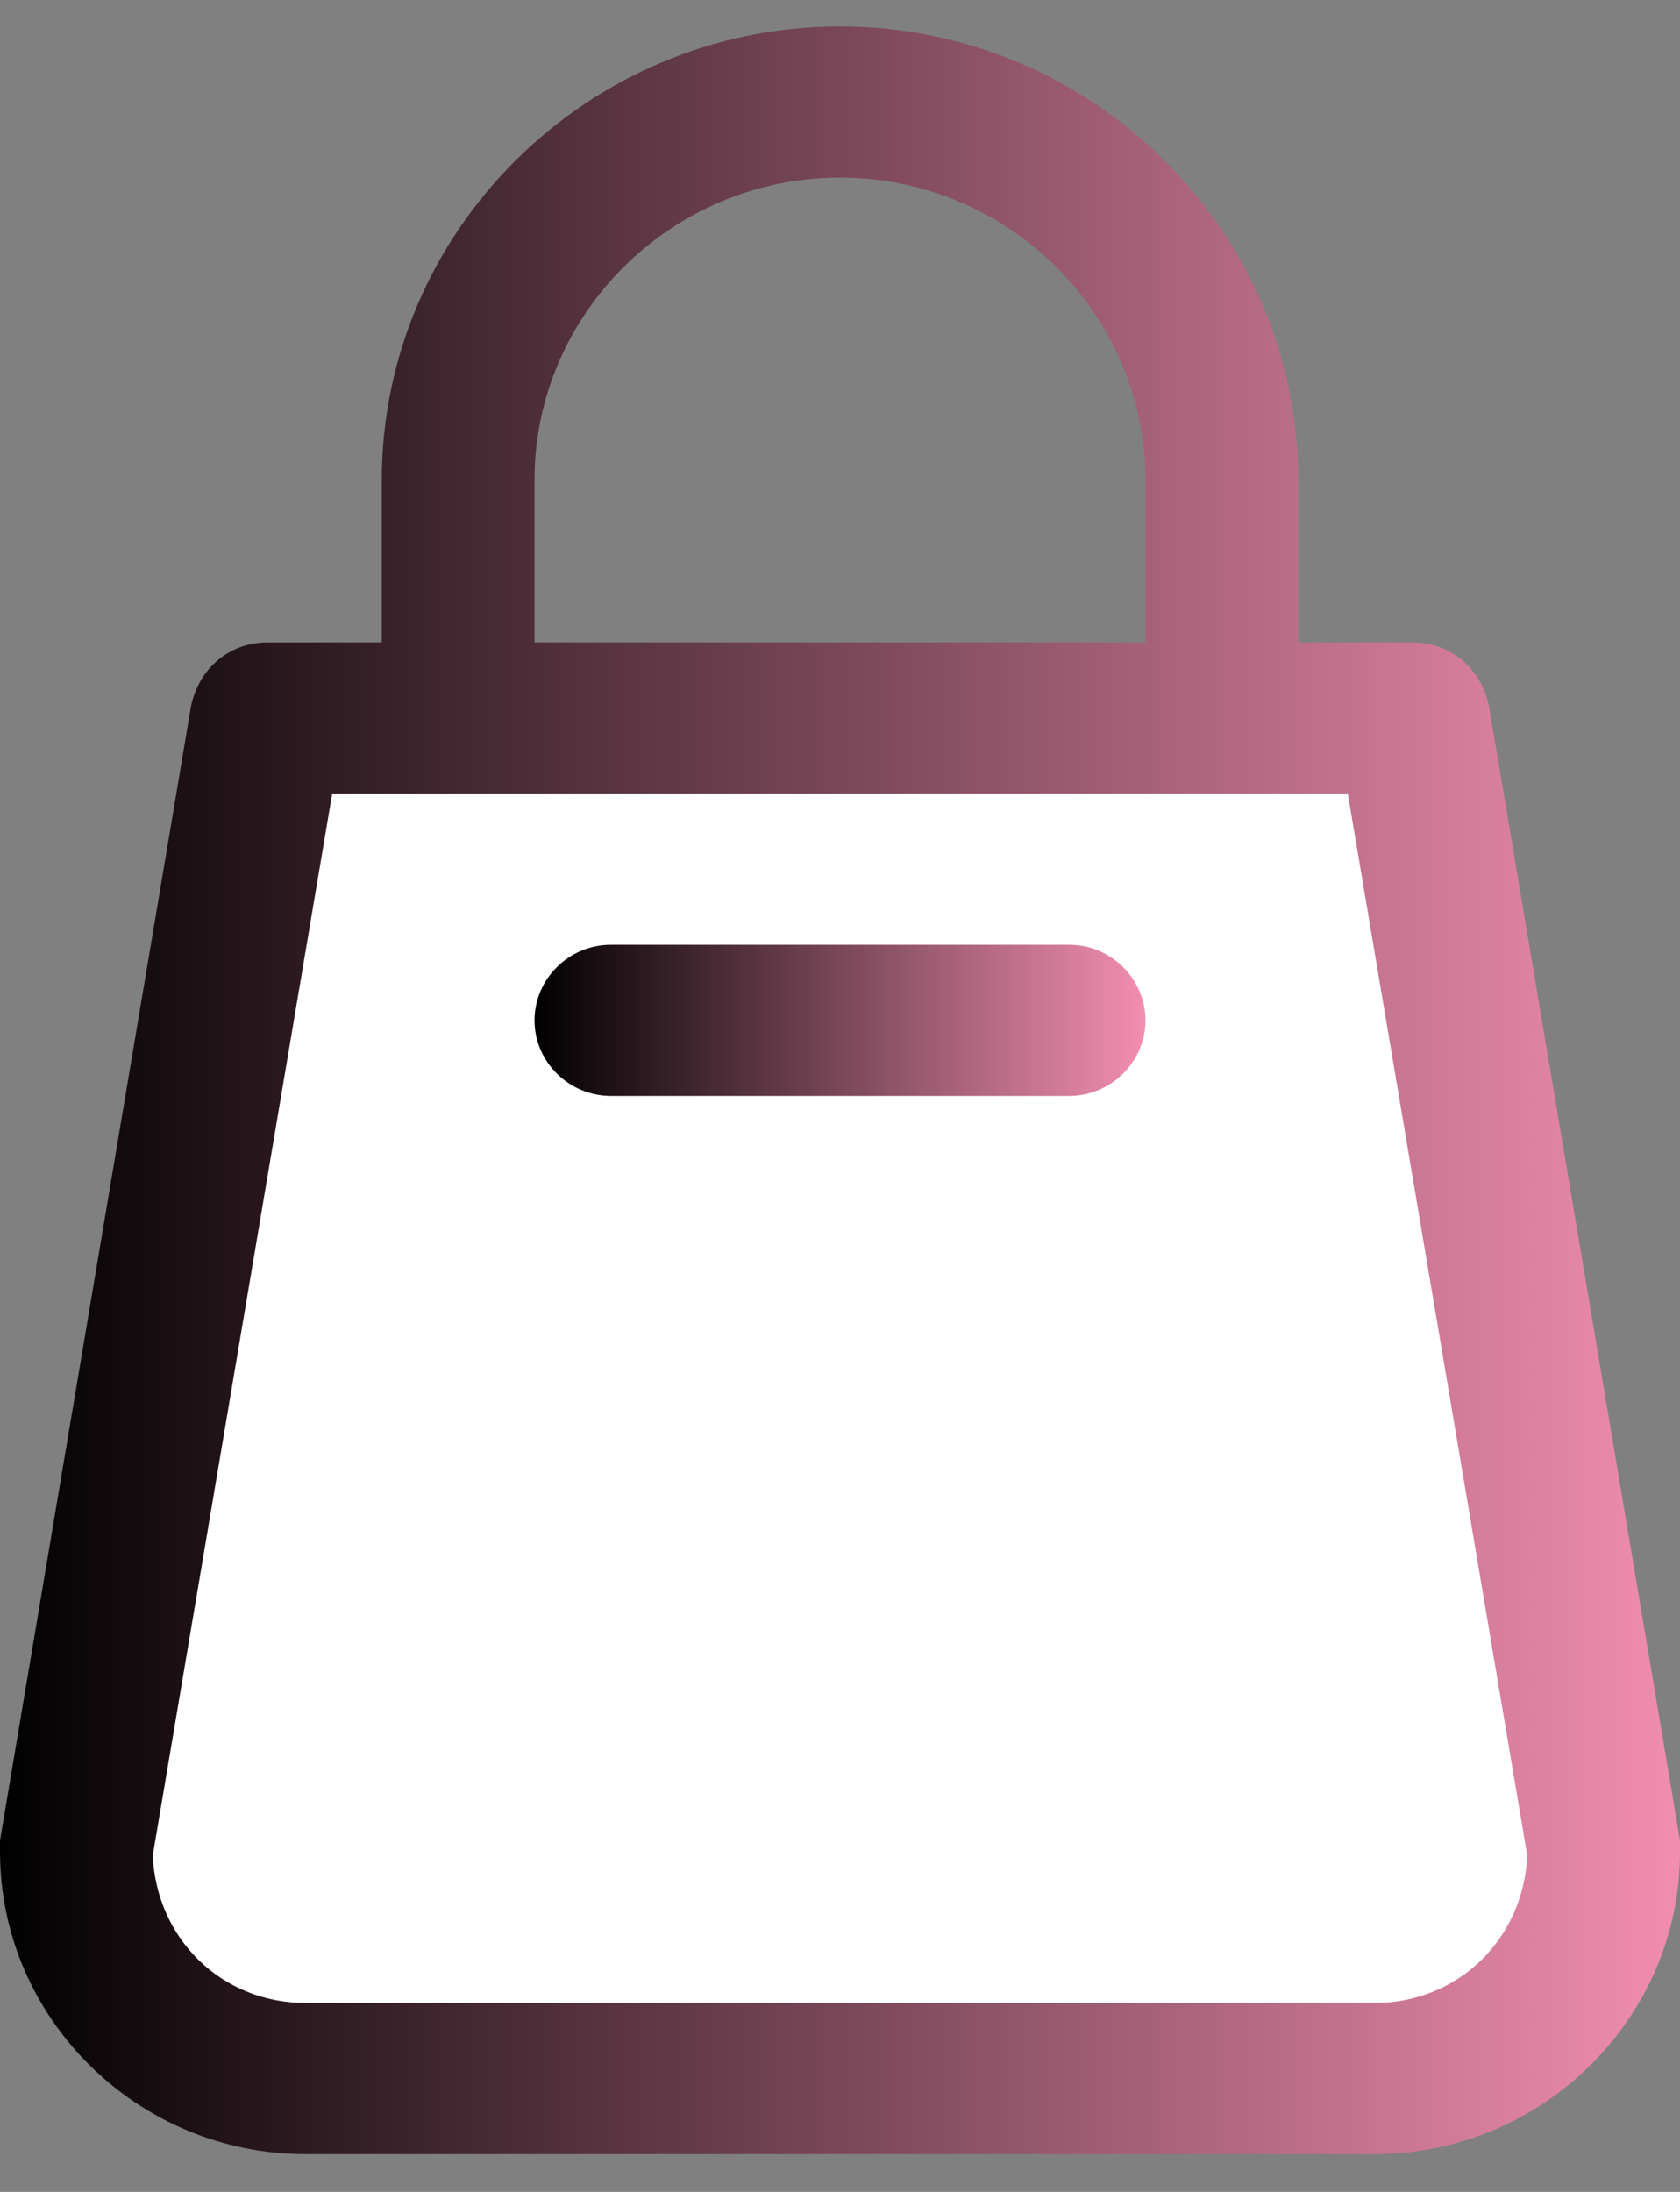 <?xml version="1.0" encoding="UTF-8"?>
<svg width="23px" height="30px" viewBox="0 0 23 30" version="1.1" xmlns="http://www.w3.org/2000/svg" xmlns:xlink="http://www.w3.org/1999/xlink">
    <rect x="0" y="0" width="23" height="30" fill="#808080" stroke="none"/>
    <!-- Generator: Sketch 53.2 (72643) - https://sketchapp.com -->
    <title>noun_bag_808527</title>
    <desc>Created with Sketch.</desc>
    <defs>
        <linearGradient x1="0%" y1="1.367%" x2="100.398%" y2="1.367%" id="linearGradient-1">
            <stop stop-color="color[0]" offset="0%"></stop>
            <stop stop-color="#F48FB1" offset="100%"></stop>
        </linearGradient>
        <linearGradient x1="0%" y1="1.367%" x2="100.398%" y2="1.367%" id="linearGradient-2">
            <stop stop-color="color[0]" offset="0%"></stop>
            <stop stop-color="#F48FB1" offset="100%"></stop>
        </linearGradient>
    </defs>
    <g id="Symbols" stroke="none" stroke-width="1" fill="none" fill-rule="evenodd">
        <g id="Topo" transform="translate(-1554, -18)">
            <g id="topo">
                <g transform="translate(315, 0)">
                    <g id="cart" transform="translate(1239, 16)">
                        <g id="noun_bag_808527" transform="translate(0, 2)">
                            <g>
                                <polygon id="Rectangle" fill="#FFFFFF" points="3.447 9.83 19.088 9.83 21.955 27.414 1.045 27.414"></polygon>
                                <g id="Group" fill-rule="nonzero">
                                    <path d="M23,25.19 L20.386,9.672 C20.282,9.155 19.864,8.793 19.341,8.793 L17.773,8.793 L17.773,6.569 C17.773,3.155 14.95,0.362 11.5,0.362 C8.05,0.362 5.227,3.155 5.227,6.569 L5.227,8.793 L3.659,8.793 C3.136,8.793 2.718,9.155 2.614,9.672 L0,25.19 C0,25.241 0,25.293 0,25.345 C0,27.621 1.882,29.483 4.182,29.483 L18.818,29.483 C21.118,29.483 23,27.621 23,25.345 C23,25.293 23,25.241 23,25.19 Z M7.318,6.569 C7.318,4.293 9.2,2.431 11.5,2.431 C13.8,2.431 15.682,4.293 15.682,6.569 L15.682,8.793 L7.318,8.793 L7.318,6.569 Z M18.818,27.414 L4.182,27.414 C3.032,27.414 2.143,26.534 2.091,25.397 L4.548,10.862 L18.452,10.862 L20.909,25.397 C20.857,26.534 19.968,27.414 18.818,27.414 Z" id="Shape" fill="url(#linearGradient-1)"></path>
                                    <path d="M14.636,12.931 L8.364,12.931 C7.789,12.931 7.318,13.397 7.318,13.966 C7.318,14.534 7.789,15 8.364,15 L14.636,15 C15.211,15 15.682,14.534 15.682,13.966 C15.682,13.397 15.211,12.931 14.636,12.931 Z" id="Path" fill="url(#linearGradient-2)"></path>
                                </g>
                            </g>
                        </g>
                    </g>
                </g>
            </g>
        </g>
    </g>
</svg>